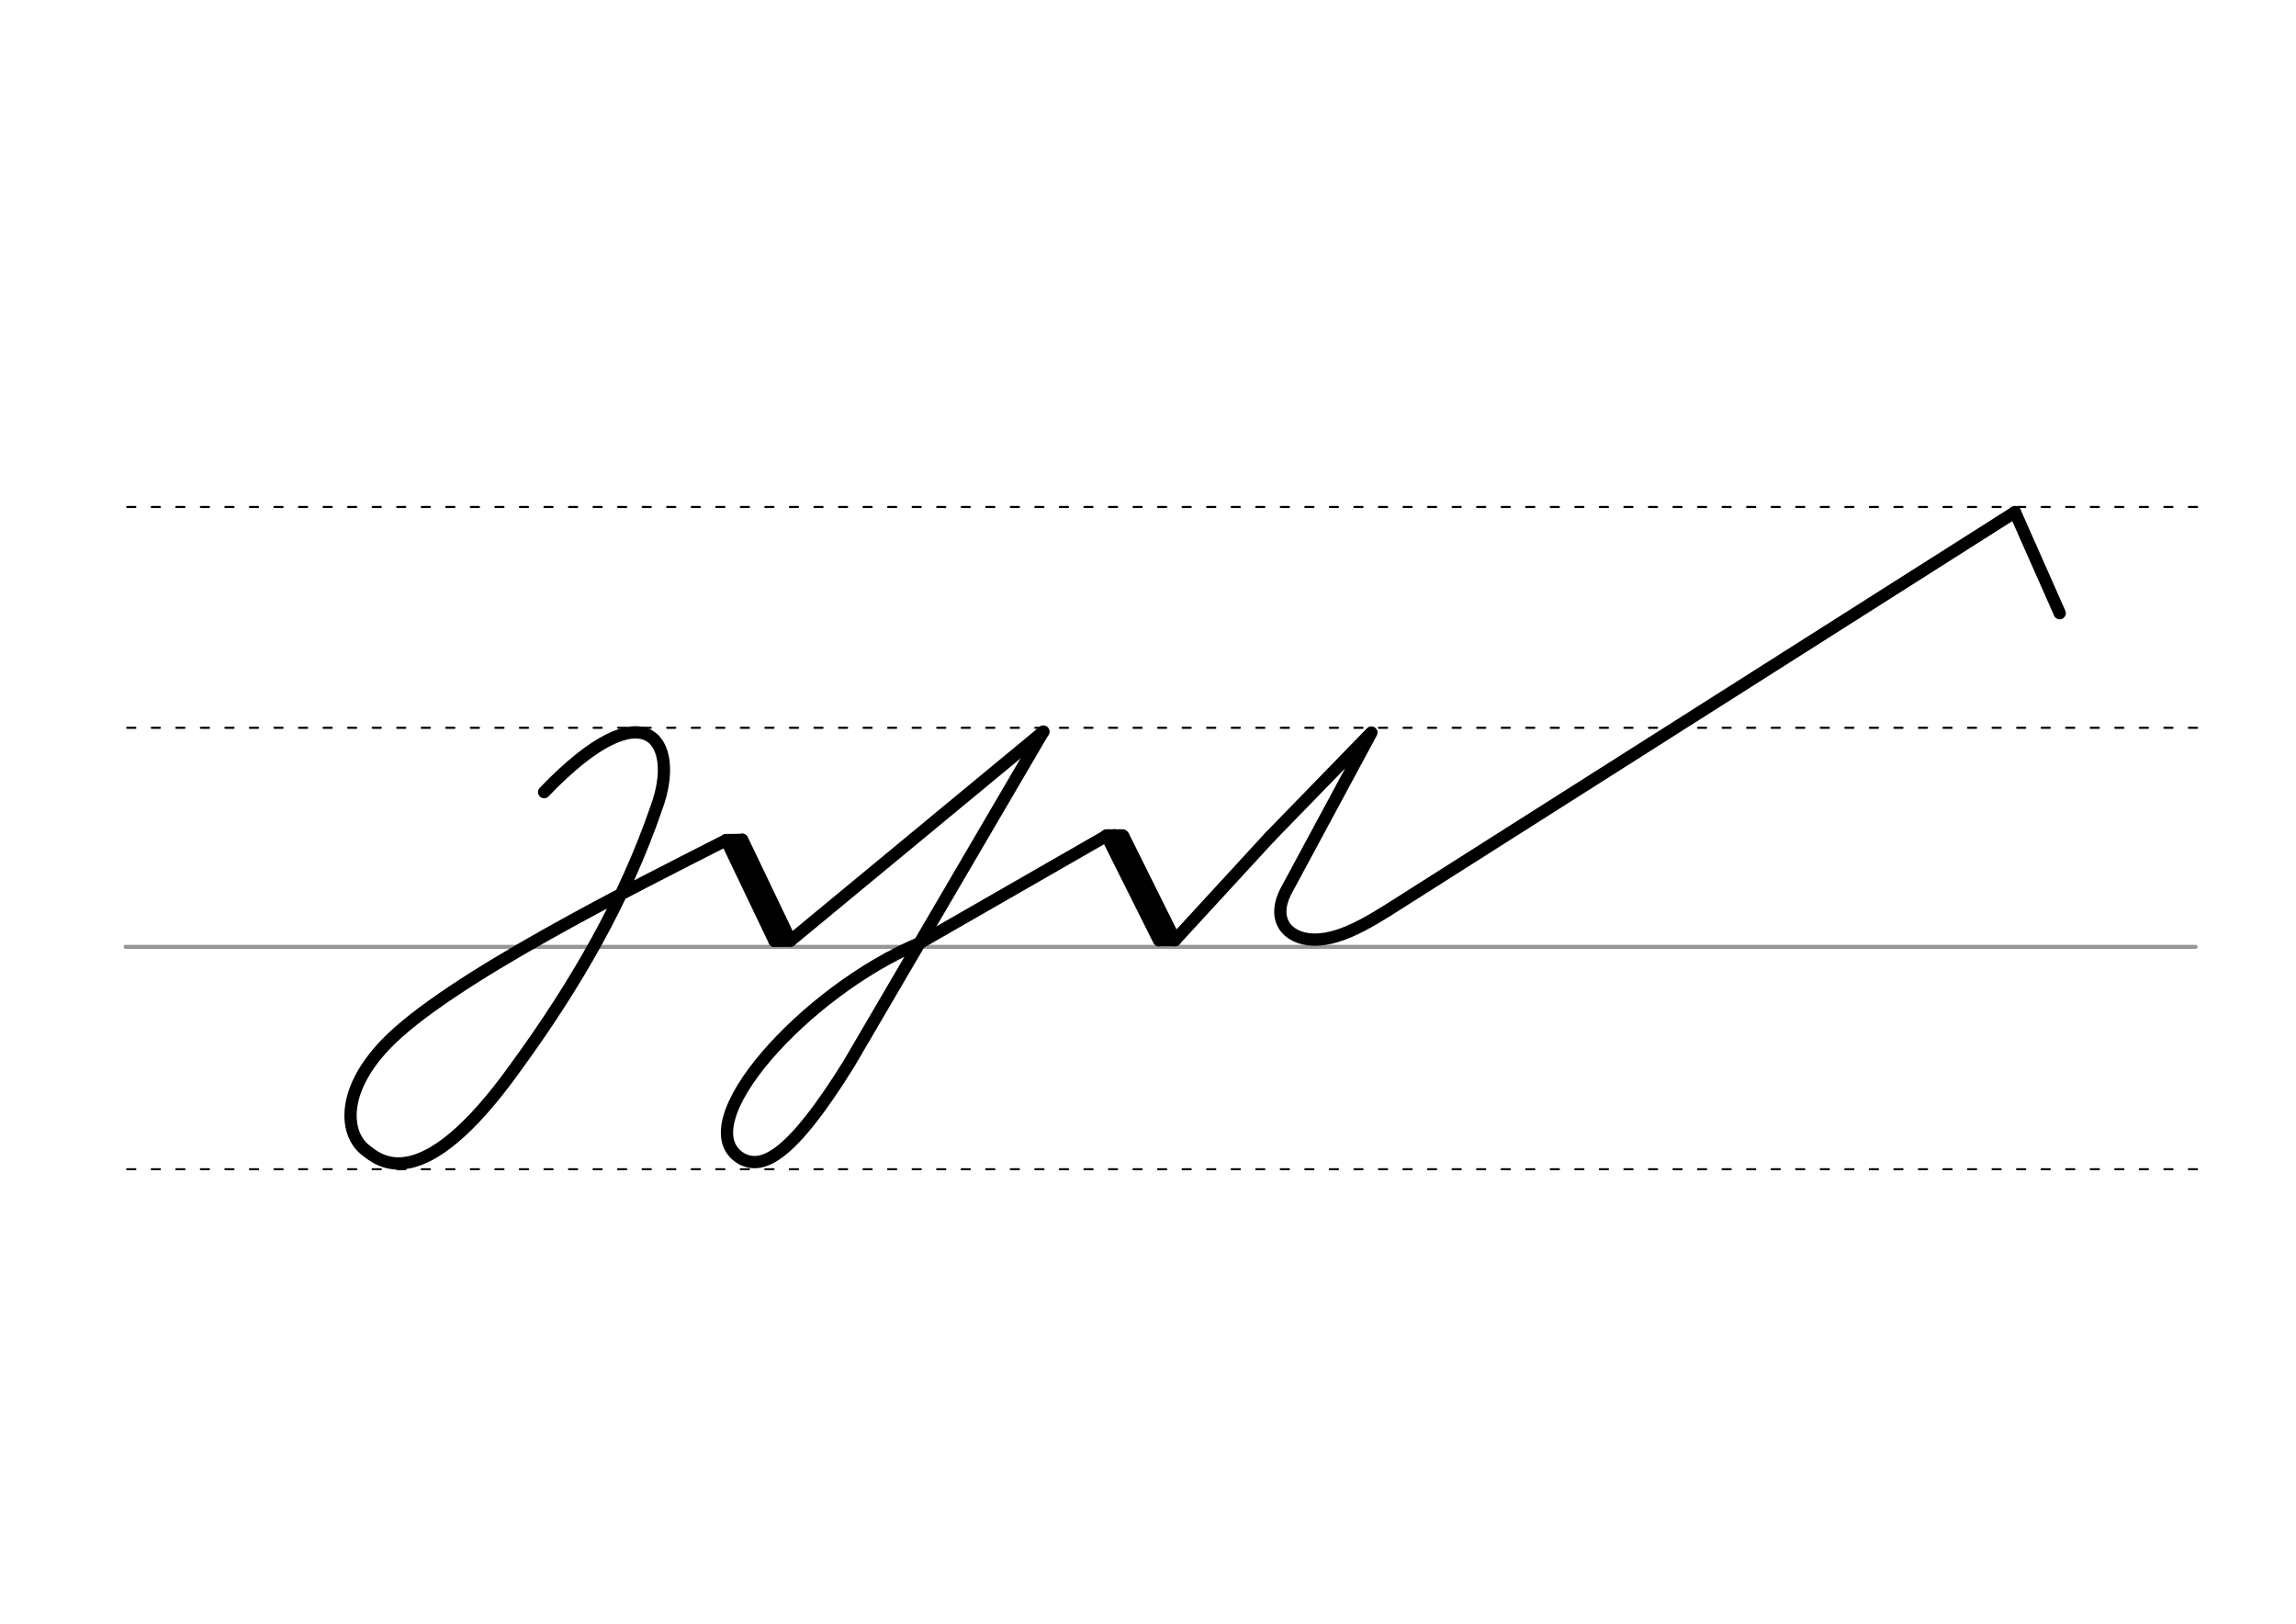 <svg height="210mm" viewBox="0 0 1052.4 744.1" width="297mm" xmlns="http://www.w3.org/2000/svg">
 <g fill="none" stroke-linecap="round">
  <g transform="translate(0 -308.268)">
   <path d="m57.6 742.2h948.8" stroke="#969696" stroke-width="1.875"/>
   <g stroke="#000" stroke-dasharray="3.75 7.5" stroke-miterlimit="2" stroke-width=".938">
    <path d="m58.3 844.1h948.8"/>
    <path d="m58.3 641.8h948.8"/>
    <path d="m58.3 540.6h948.8"/>
   </g>
  </g>
  <g stroke="#000">
   <g stroke-width="5.625">
    <g stroke-linejoin="round">
     <path d="m582.1 383.5 46.5-47.8-39 72.4c-7 13.1.2 22.2 12.5 22.5 14.1.3 29.5-10.6 45.8-20.9l275.7-175"/>
     <path d="m421.5 432.2 85.7-49.2"/>
     <path d="m332.9 385c-40.4 20.6-128.3 64.2-156.4 93.9-20.7 21.8-18.2 41.1-8.9 48.2 6 4.6 25.5 22.7 69-38.3 26.9-36.9 49.7-76 64.4-119 10.8-29.3-4.2-56.2-51.6-6.8"/>
     <path d="m421.5 432.2c-52.8 22.2-107.3 83.2-81.8 98.7 9.9 5.5 23.1-1.1 49.3-43.2l89.2-152.4"/>
     <path d="m332.9 385 22.1 46.2"/>
     <path d="m340.2 384.8 22.1 46.2"/>
    </g>
    <path d="m332.9 385 7.2-.1"/>
    <path d="m337 386.3 21 43.9" stroke-linejoin="round"/>
    <path d="m355 431.2 7.2-.1"/>
    <g stroke-linejoin="round">
     <path d="m362.3 431.1 115.9-95.8"/>
     <path d="m507.2 382.9 31.4 47.9 43.5-47.3"/>
     <path d="m507.2 382.9 24 48"/>
     <path d="m514.8 383 23.8 47.9"/>
     <path d="m510.8 382.8 24 48"/>
    </g>
   </g>
   <path d="m507.5 381.9h7.1" stroke-width="3.75"/>
   <path d="m531 431.8h7.1" stroke-width="3.75"/>
   <path d="m923.6 234.7 20.5 46.3" stroke-linejoin="round" stroke-width="5.625"/>
  </g>
 </g>
</svg>
